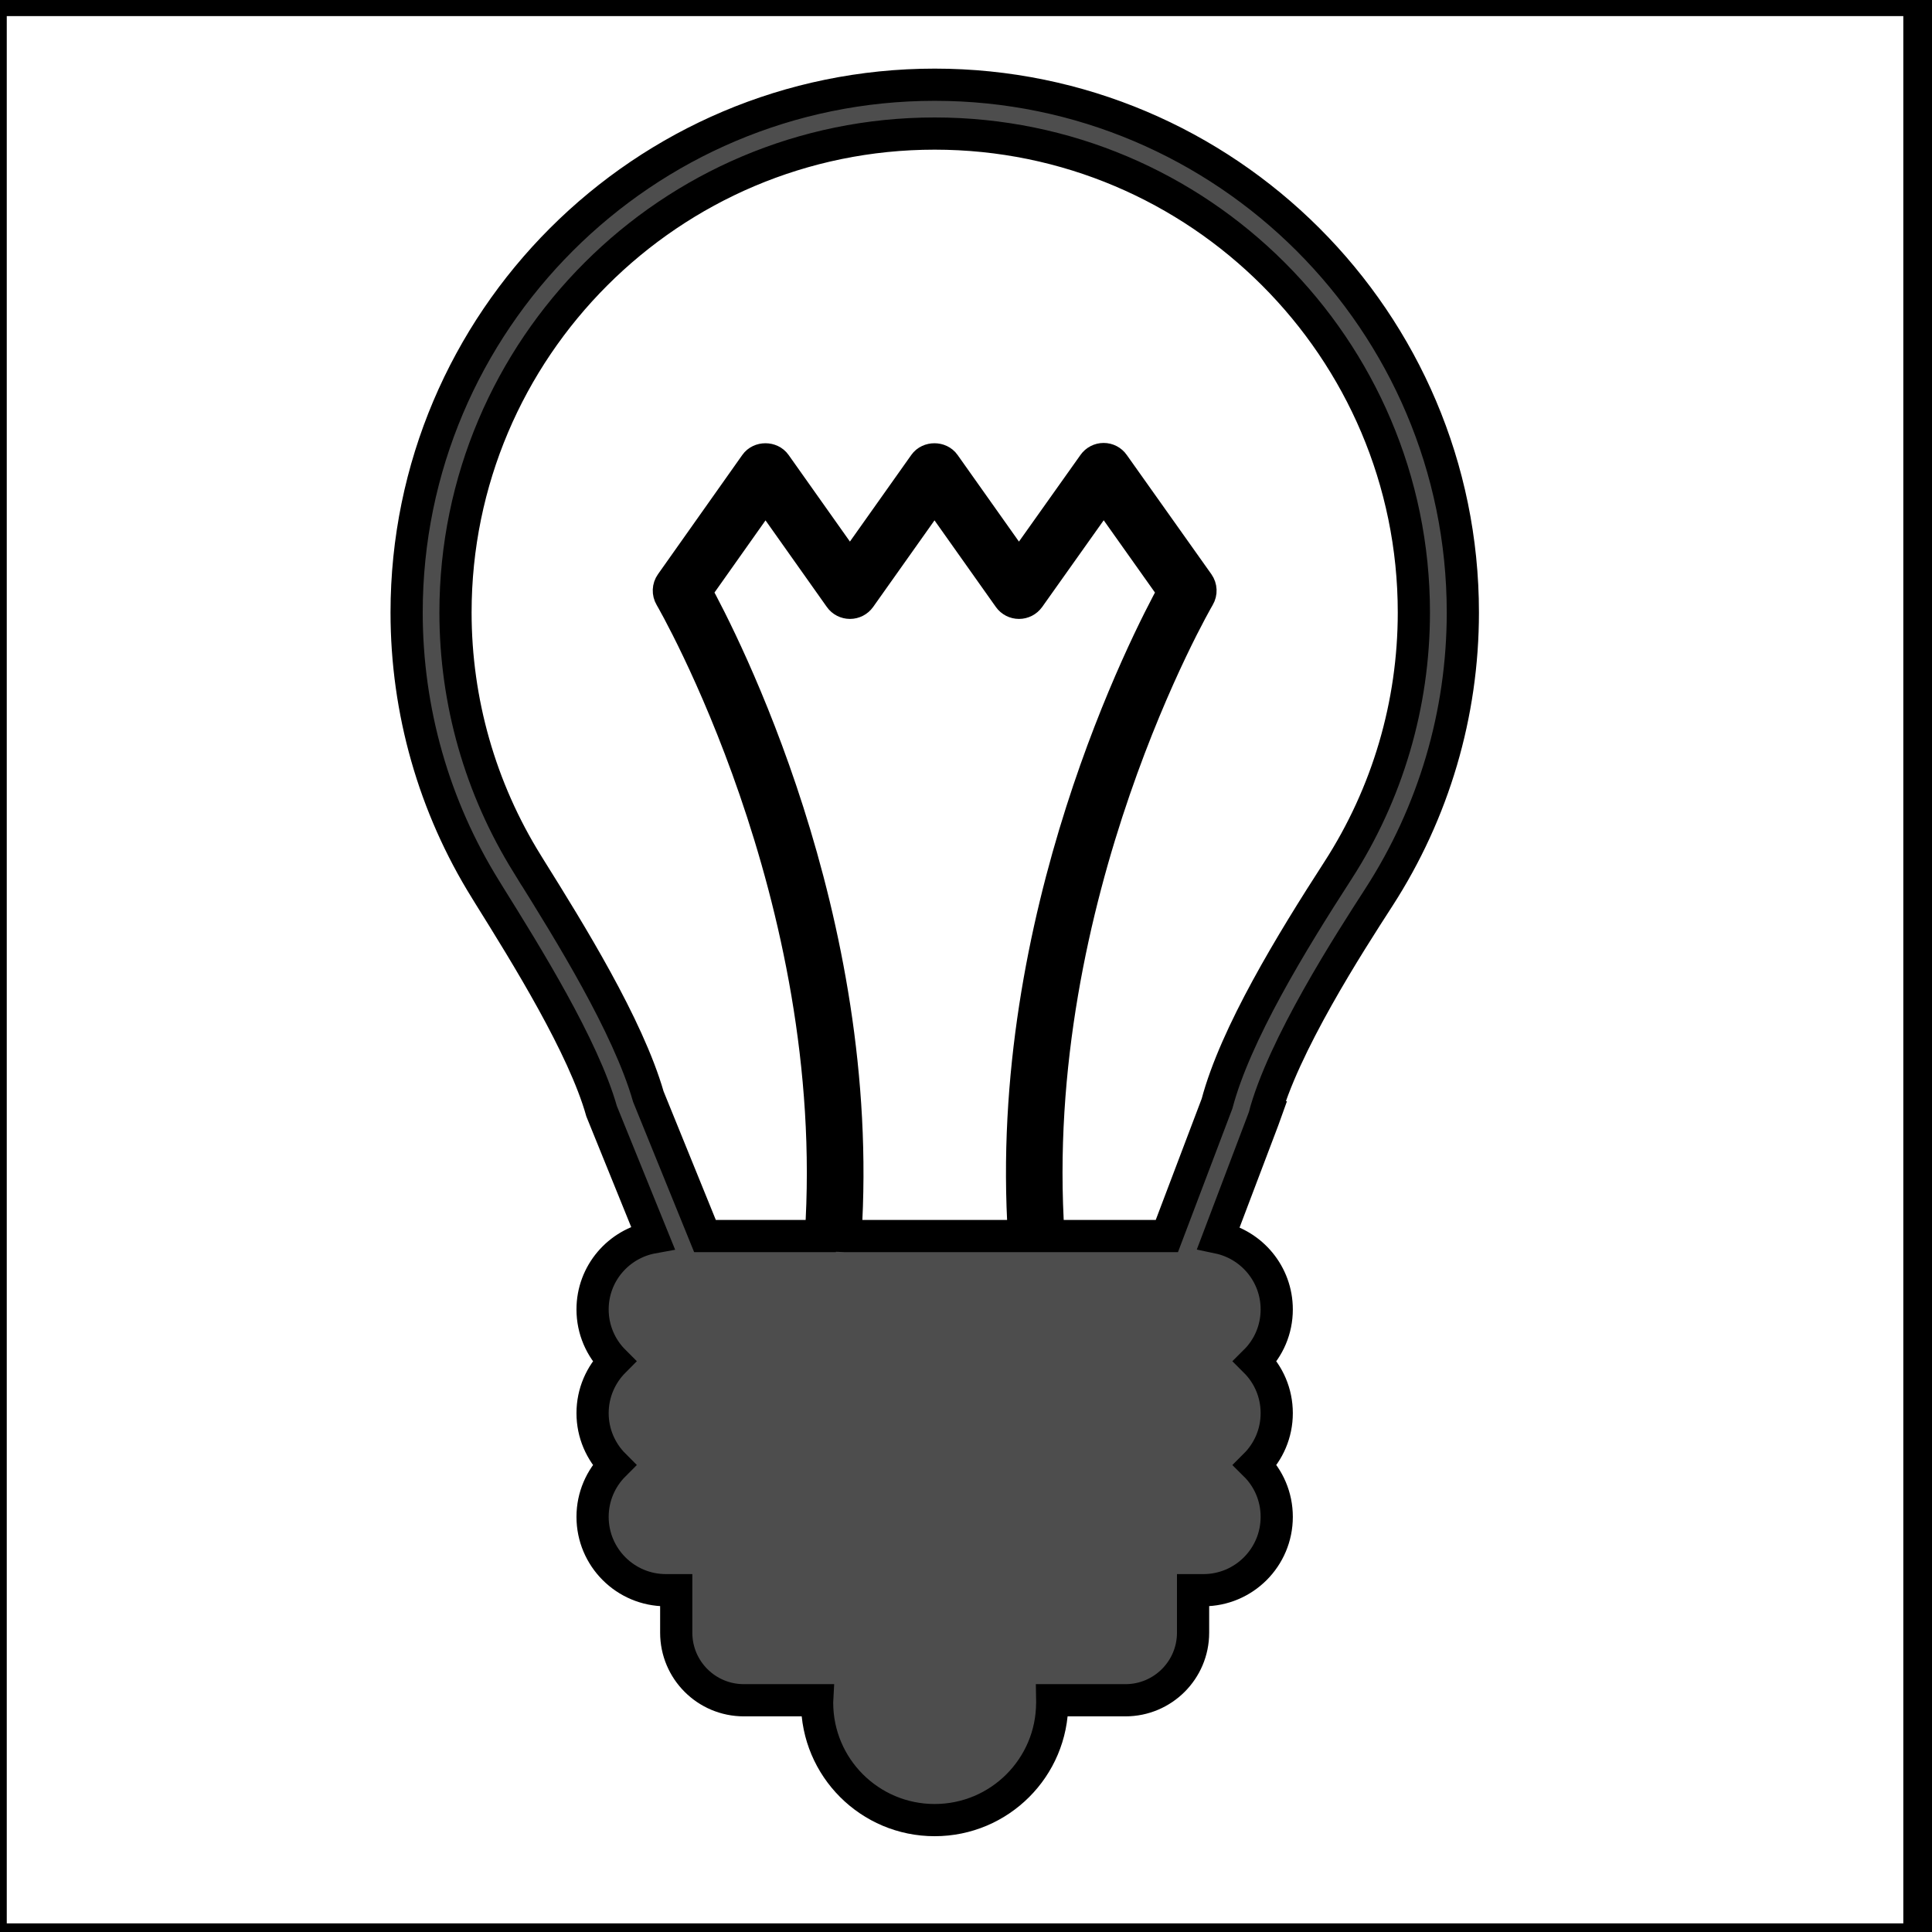 <svg width="60" height="60" xmlns="http://www.w3.org/2000/svg">
 <rect width="100%" height="100%" fill="#808080" stroke="none"/>
 <g>
  <title>background</title>
  <rect fill="none" id="canvas_background" height="62" width="62" y="-1" x="-1"/>
 </g>
 <g>
  <title>Layer 1</title>
  <rect stroke="null" x="-0.29" y="0" id="svg_1" fill="#FFFFFF" height="60.232" width="59.899"/>
  <path stroke="null" id="svg_169" fill="#4D4D4D" d="m39.257,34.699c0.575,-2.209 2.671,-5.447 3.565,-6.832c1.705,-2.639 2.608,-5.699 2.608,-8.846c0,-9.037 -7.359,-16.39 -16.402,-16.39c-9.044,0 -16.4,7.353 -16.4,16.39c0,3.051 0.849,6.028 2.456,8.609l0.1,0.163c1.17,1.877 2.934,4.715 3.5,6.719l1.589,3.918c-1.063,0.193 -1.87,1.118 -1.87,2.235c0,0.63 0.256,1.199 0.668,1.61c-0.412,0.414 -0.668,0.982 -0.668,1.612c0,0.628 0.256,1.198 0.668,1.61c-0.412,0.412 -0.668,0.982 -0.668,1.61c0,1.258 1.02,2.278 2.279,2.278l0.319,0l0,1.32c0,1.159 0.939,2.098 2.1,2.098l2.283,0c-0.001,0.024 -0.008,0.048 -0.008,0.074c0,2.015 1.634,3.648 3.65,3.648c2.017,0 3.651,-1.633 3.651,-3.648c0,-0.026 -0.008,-0.05 -0.008,-0.074l2.283,0c1.159,0 2.1,-0.939 2.1,-2.098l0,-1.32l0.32,0c1.258,0 2.278,-1.019 2.278,-2.278c0,-0.628 -0.254,-1.199 -0.669,-1.61c0.415,-0.414 0.669,-0.982 0.669,-1.61c0,-0.63 -0.254,-1.199 -0.669,-1.612c0.415,-0.412 0.669,-0.98 0.669,-1.61c0,-1.095 -0.775,-2.011 -1.808,-2.228l1.387,-3.66l0.028,-0.078zm-22.783,-7.707l-0.1,-0.163c-1.458,-2.343 -2.228,-5.044 -2.228,-7.809c0,-8.202 6.675,-14.872 14.881,-14.872c8.206,0 14.882,6.67 14.882,14.872c0,2.854 -0.817,5.629 -2.364,8.023c-1.444,2.234 -3.174,5.069 -3.749,7.232l-1.558,4.111l-3.675,0c-0.71,-10.576 4.612,-19.759 4.667,-19.85c0.076,-0.13 0.069,-0.291 -0.017,-0.414l-2.629,-3.705c-0.07,-0.102 -0.186,-0.161 -0.31,-0.161c-0.123,0 -0.239,0.06 -0.31,0.161l-2.32,3.267l-2.314,-3.267c-0.141,-0.202 -0.478,-0.202 -0.62,0l-2.315,3.267l-2.313,-3.267c-0.142,-0.202 -0.479,-0.202 -0.62,0l-2.62,3.705c-0.087,0.122 -0.093,0.284 -0.017,0.414c0.054,0.091 5.377,9.274 4.667,19.85l-3.598,0l-1.759,-4.33c-0.634,-2.204 -2.452,-5.127 -3.66,-7.064zm9.779,11.395c0.648,-9.886 -3.847,-18.559 -4.651,-20.021l2.172,-3.071l2.313,3.267c0.07,0.1 0.187,0.159 0.31,0.159c0.123,0 0.239,-0.06 0.31,-0.159l2.315,-3.267l2.314,3.267c0.071,0.1 0.186,0.159 0.311,0.159c0.123,0 0.238,-0.06 0.31,-0.159l2.32,-3.269l2.179,3.073c-0.806,1.464 -5.298,10.135 -4.651,20.021l-5.55,0z"/>
  <defs>
   <filter height="56.795" width="34.541" y="405.092" x="257.728" filterUnits="userSpaceOnUse" id="Adobe_OpacityMaskFilter_00000072964877075352198030000004169339417217013411_"/>
  </defs>
  <mask id="SVGID_00000039099565164625989160000000932578872845406617_" height="56.795" width="34.541" y="405.092" x="257.728" maskUnits="userSpaceOnUse">
   <g id="svg_170" filter="url(#Adobe_OpacityMaskFilter_00000072964877075352198030000004169339417217013411_)">
    <rect id="svg_171" fill="url(#SVGID_00000021088596421231465000000010953515739068910221_)" height="27.607" width="84.444" y="405.092" x="233.556"/>
   </g>
  </mask>
 </g>
</svg>